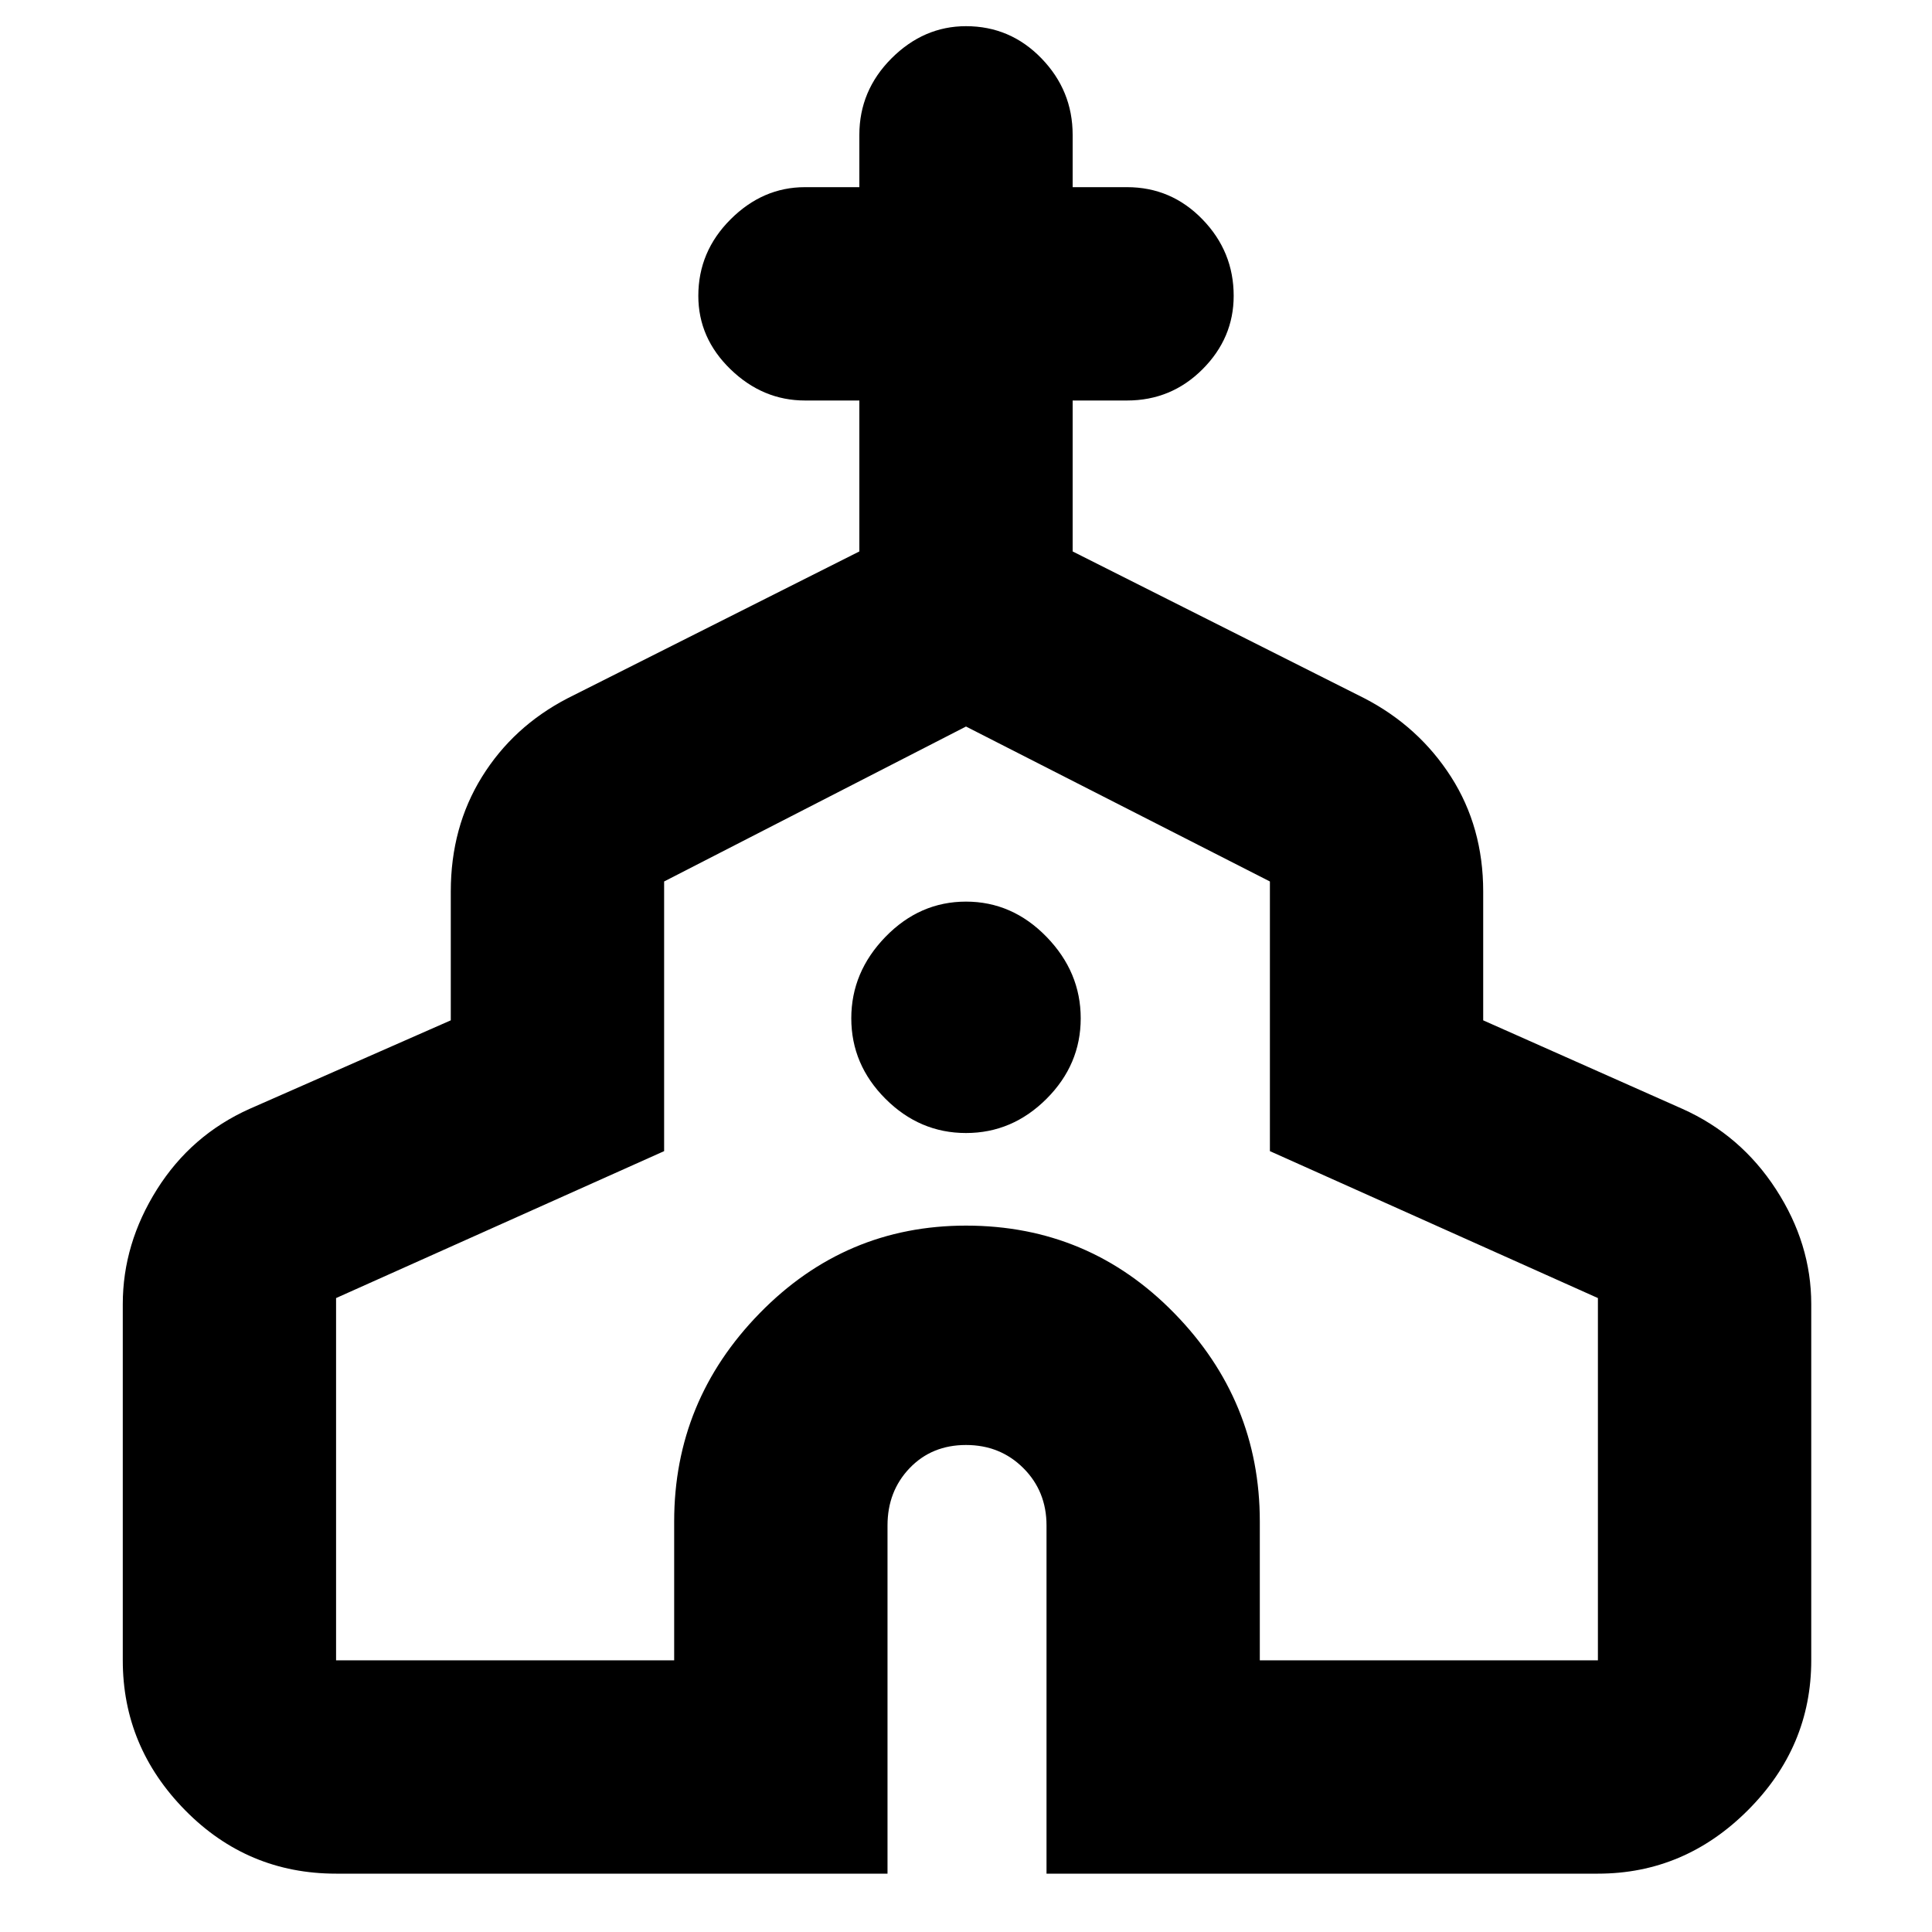 <svg xmlns="http://www.w3.org/2000/svg" height="40" width="40"><path d="M6.958 38.792q-1.833 0-3.125-1.313-1.291-1.312-1.291-3.104V27q0-1.25.708-2.375t1.917-1.667l4.166-1.833v-2.667q0-1.333.646-2.375.646-1.041 1.771-1.625l6.042-3.041V8.292h-1.125q-.875 0-1.542-.646t-.667-1.521q0-.917.667-1.583.667-.667 1.542-.667h1.125V2.792q0-.917.666-1.584Q19.125.542 20 .542q.917 0 1.562.666.646.667.646 1.584v1.083h1.125q.917 0 1.563.667.646.666.646 1.583 0 .875-.646 1.521-.646.646-1.563.646h-1.125v3.125l6.042 3.041q1.125.584 1.792 1.625.666 1.042.666 2.375v2.667l4.125 1.833q1.209.542 1.938 1.667Q37.5 25.75 37.5 27v7.375q0 1.792-1.312 3.104-1.313 1.313-3.105 1.313H21.667v-7.209q0-.708-.479-1.187-.48-.479-1.188-.479t-1.167.479q-.458.479-.458 1.187v7.209Zm0-4.417h7V31.5q0-2.5 1.771-4.312Q17.5 25.375 20 25.375q2.542 0 4.312 1.813Q26.083 29 26.083 31.5v2.875h7v-7.5l-6.791-3.042V18.25L20 15.042l-6.25 3.208v5.583l-6.792 3.042ZM20 23.458q.958 0 1.667-.708.708-.708.708-1.667 0-.958-.708-1.687-.709-.729-1.667-.729-.958 0-1.667.729-.708.729-.708 1.687 0 .959.708 1.667.709.708 1.667.708Zm0 1.209Z"/></svg>